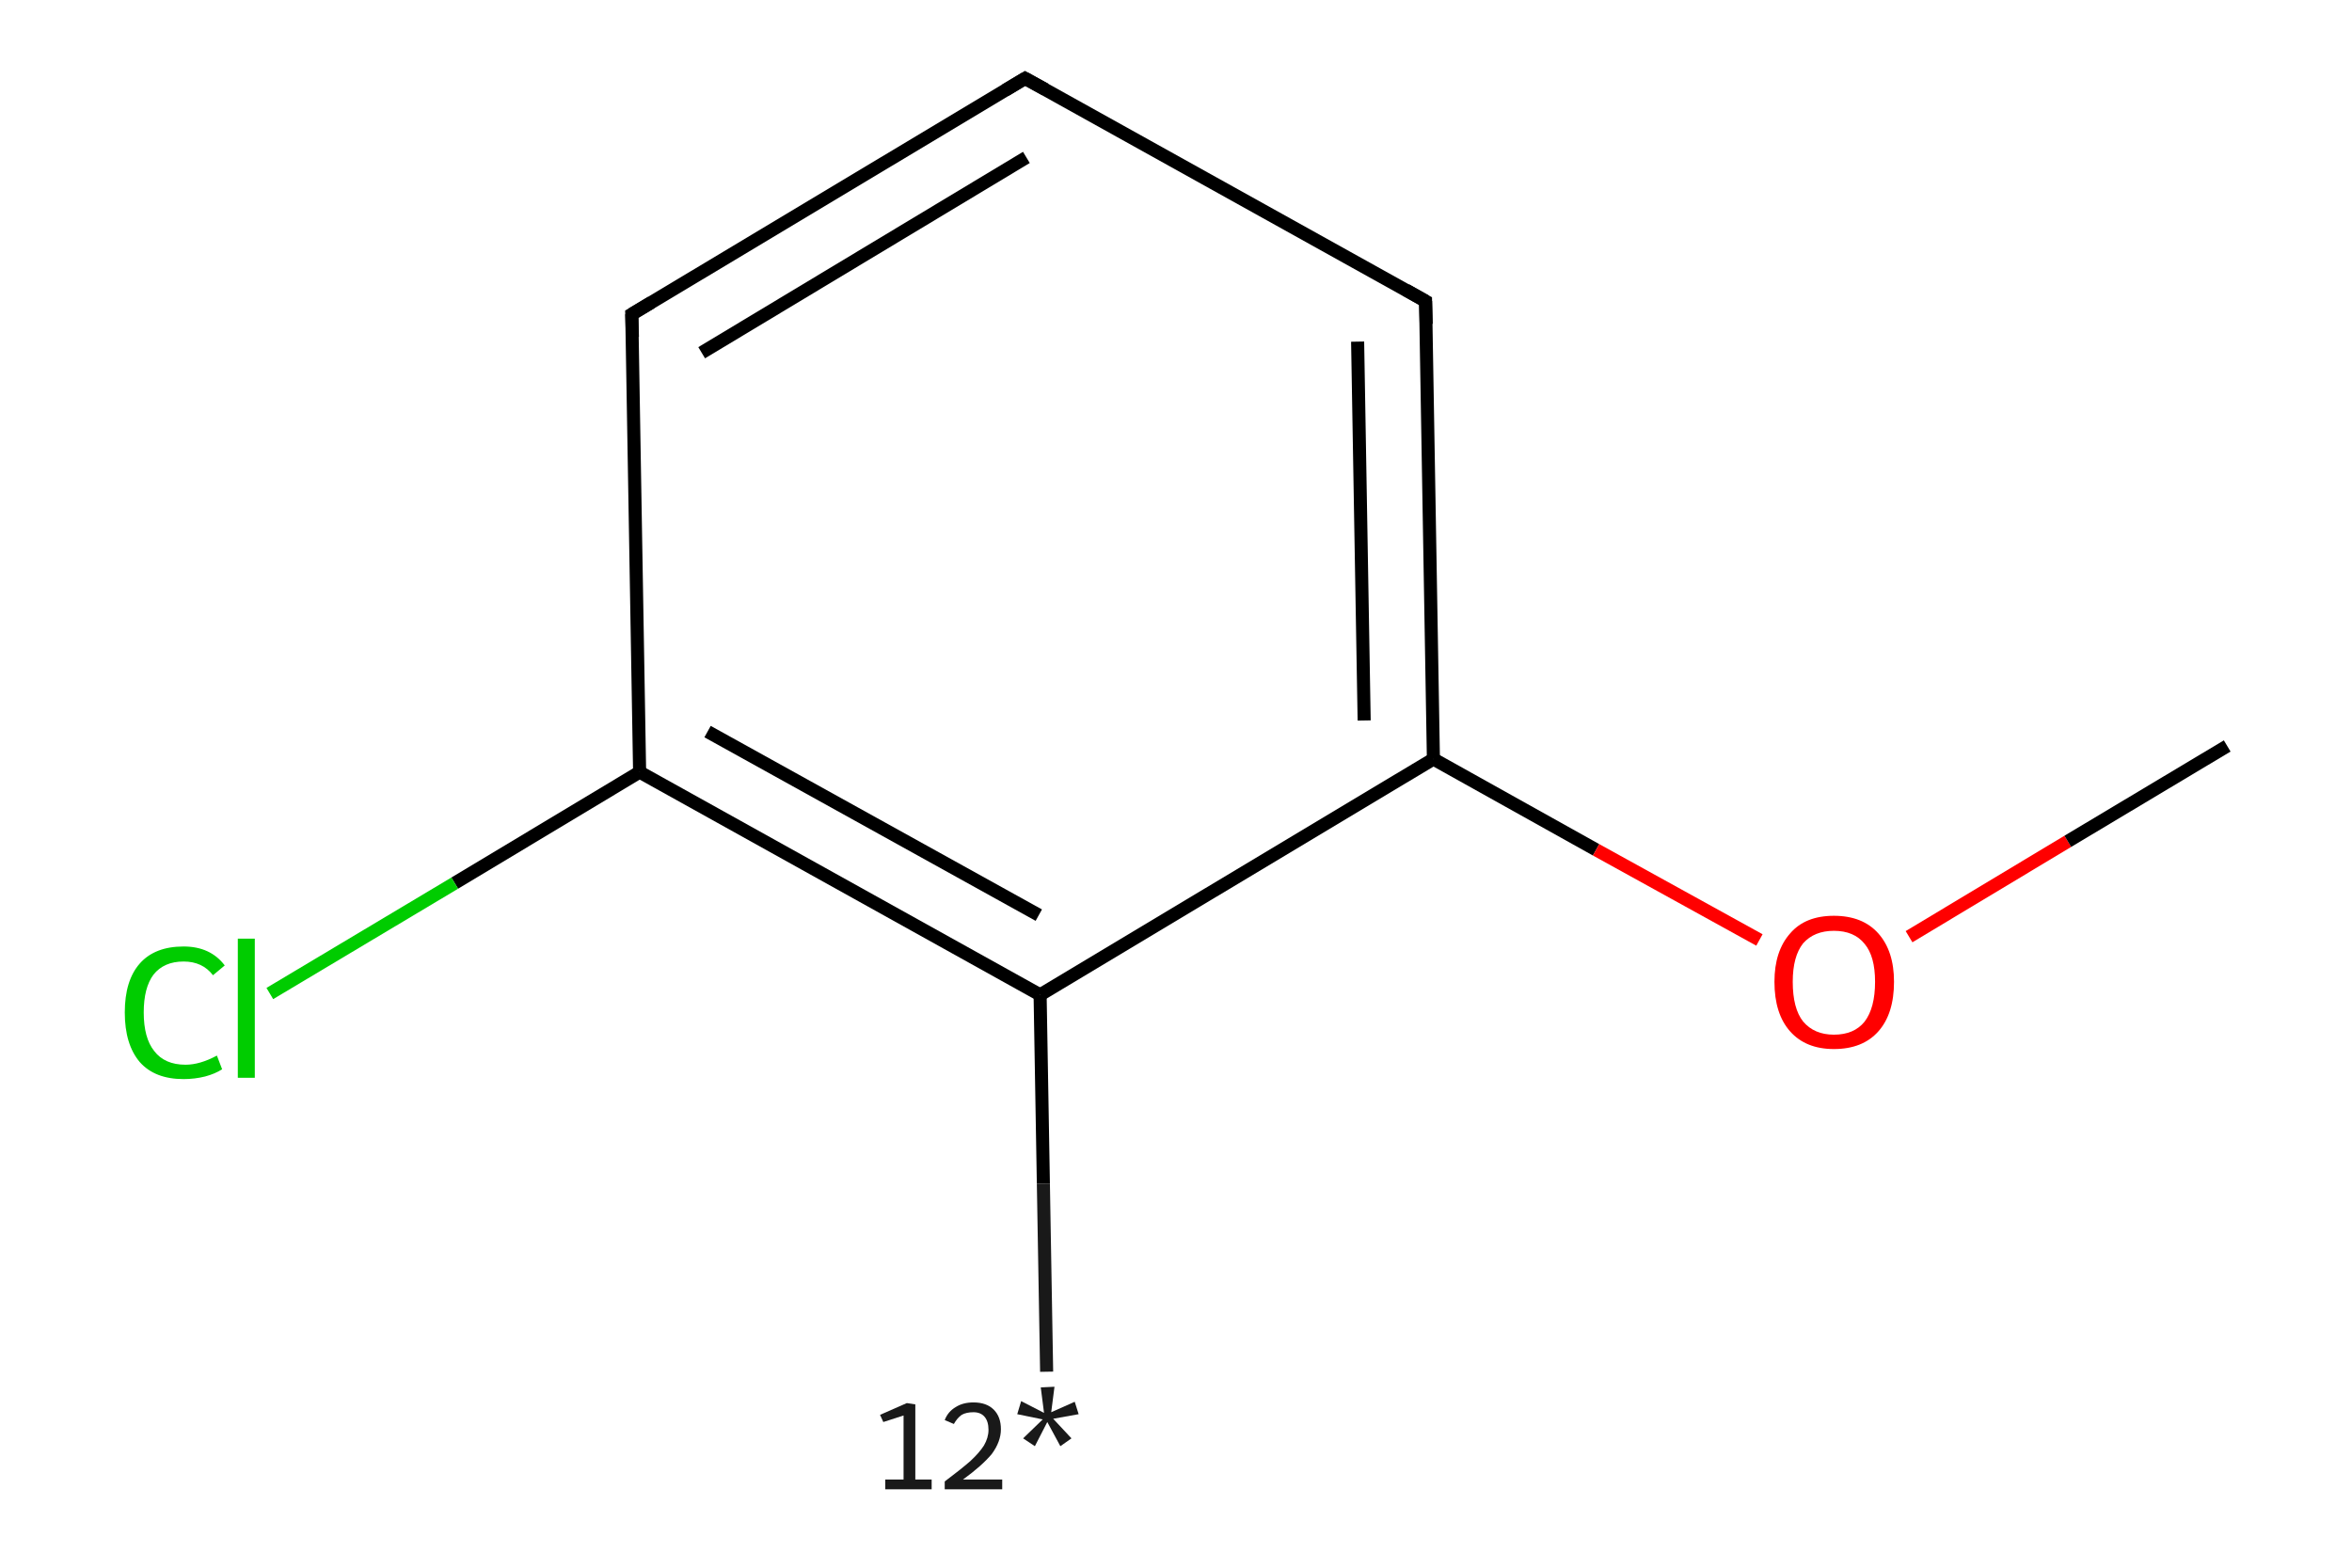 <?xml version='1.0' encoding='iso-8859-1'?>
<svg version='1.1' baseProfile='full'
              xmlns='http://www.w3.org/2000/svg'
                      xmlns:rdkit='http://www.rdkit.org/xml'
                      xmlns:xlink='http://www.w3.org/1999/xlink'
                  xml:space='preserve'
width='360px' height='240px' viewBox='0 0 360 240'>
<!-- END OF HEADER -->
<rect style='opacity:1.0;fill:#FFFFFF;stroke:none' width='360.0' height='240.0' x='0.0' y='0.0'> </rect>
<path class='bond-0 atom-0 atom-1' d='M 160.2,210.0 L 159.7,181.2' style='fill:none;fill-rule:evenodd;stroke:#191919;stroke-width:2.0px;stroke-linecap:butt;stroke-linejoin:miter;stroke-opacity:1' />
<path class='bond-0 atom-0 atom-1' d='M 159.7,181.2 L 159.2,152.3' style='fill:none;fill-rule:evenodd;stroke:#000000;stroke-width:2.0px;stroke-linecap:butt;stroke-linejoin:miter;stroke-opacity:1' />
<path class='bond-1 atom-1 atom-2' d='M 159.2,152.3 L 97.9,118.2' style='fill:none;fill-rule:evenodd;stroke:#000000;stroke-width:2.0px;stroke-linecap:butt;stroke-linejoin:miter;stroke-opacity:1' />
<path class='bond-1 atom-1 atom-2' d='M 159.0,140.1 L 108.3,112.0' style='fill:none;fill-rule:evenodd;stroke:#000000;stroke-width:2.0px;stroke-linecap:butt;stroke-linejoin:miter;stroke-opacity:1' />
<path class='bond-2 atom-2 atom-3' d='M 97.9,118.2 L 69.6,135.2' style='fill:none;fill-rule:evenodd;stroke:#000000;stroke-width:2.0px;stroke-linecap:butt;stroke-linejoin:miter;stroke-opacity:1' />
<path class='bond-2 atom-2 atom-3' d='M 69.6,135.2 L 41.3,152.1' style='fill:none;fill-rule:evenodd;stroke:#00CC00;stroke-width:2.0px;stroke-linecap:butt;stroke-linejoin:miter;stroke-opacity:1' />
<path class='bond-3 atom-2 atom-4' d='M 97.9,118.2 L 96.7,48.1' style='fill:none;fill-rule:evenodd;stroke:#000000;stroke-width:2.0px;stroke-linecap:butt;stroke-linejoin:miter;stroke-opacity:1' />
<path class='bond-4 atom-4 atom-5' d='M 96.7,48.1 L 156.9,12.0' style='fill:none;fill-rule:evenodd;stroke:#000000;stroke-width:2.0px;stroke-linecap:butt;stroke-linejoin:miter;stroke-opacity:1' />
<path class='bond-4 atom-4 atom-5' d='M 107.4,54.0 L 157.1,24.1' style='fill:none;fill-rule:evenodd;stroke:#000000;stroke-width:2.0px;stroke-linecap:butt;stroke-linejoin:miter;stroke-opacity:1' />
<path class='bond-5 atom-5 atom-6' d='M 156.9,12.0 L 218.2,46.1' style='fill:none;fill-rule:evenodd;stroke:#000000;stroke-width:2.0px;stroke-linecap:butt;stroke-linejoin:miter;stroke-opacity:1' />
<path class='bond-6 atom-6 atom-7' d='M 218.2,46.1 L 219.4,116.2' style='fill:none;fill-rule:evenodd;stroke:#000000;stroke-width:2.0px;stroke-linecap:butt;stroke-linejoin:miter;stroke-opacity:1' />
<path class='bond-6 atom-6 atom-7' d='M 207.8,52.3 L 208.8,110.3' style='fill:none;fill-rule:evenodd;stroke:#000000;stroke-width:2.0px;stroke-linecap:butt;stroke-linejoin:miter;stroke-opacity:1' />
<path class='bond-7 atom-7 atom-8' d='M 219.4,116.2 L 244.3,130.1' style='fill:none;fill-rule:evenodd;stroke:#000000;stroke-width:2.0px;stroke-linecap:butt;stroke-linejoin:miter;stroke-opacity:1' />
<path class='bond-7 atom-7 atom-8' d='M 244.3,130.1 L 269.3,143.9' style='fill:none;fill-rule:evenodd;stroke:#FF0000;stroke-width:2.0px;stroke-linecap:butt;stroke-linejoin:miter;stroke-opacity:1' />
<path class='bond-8 atom-8 atom-9' d='M 292.2,143.4 L 316.5,128.8' style='fill:none;fill-rule:evenodd;stroke:#FF0000;stroke-width:2.0px;stroke-linecap:butt;stroke-linejoin:miter;stroke-opacity:1' />
<path class='bond-8 atom-8 atom-9' d='M 316.5,128.8 L 340.9,114.2' style='fill:none;fill-rule:evenodd;stroke:#000000;stroke-width:2.0px;stroke-linecap:butt;stroke-linejoin:miter;stroke-opacity:1' />
<path class='bond-9 atom-7 atom-1' d='M 219.4,116.2 L 159.2,152.3' style='fill:none;fill-rule:evenodd;stroke:#000000;stroke-width:2.0px;stroke-linecap:butt;stroke-linejoin:miter;stroke-opacity:1' />
<path d='M 96.8,51.6 L 96.7,48.1 L 99.7,46.3' style='fill:none;stroke:#000000;stroke-width:2.0px;stroke-linecap:butt;stroke-linejoin:miter;stroke-opacity:1;' />
<path d='M 153.9,13.8 L 156.9,12.0 L 160.0,13.7' style='fill:none;stroke:#000000;stroke-width:2.0px;stroke-linecap:butt;stroke-linejoin:miter;stroke-opacity:1;' />
<path d='M 215.2,44.4 L 218.2,46.1 L 218.3,49.6' style='fill:none;stroke:#000000;stroke-width:2.0px;stroke-linecap:butt;stroke-linejoin:miter;stroke-opacity:1;' />
<path class='atom-0' d='M 135.5 226.5
L 138.3 226.5
L 138.3 216.7
L 135.2 217.7
L 134.7 216.6
L 138.8 214.8
L 140.1 215.0
L 140.1 226.5
L 142.6 226.5
L 142.6 228.0
L 135.5 228.0
L 135.5 226.5
' fill='#191919'/>
<path class='atom-0' d='M 144.6 217.4
Q 145.1 216.1, 146.3 215.4
Q 147.4 214.7, 149.0 214.7
Q 151.0 214.7, 152.1 215.8
Q 153.2 216.9, 153.2 218.8
Q 153.2 220.7, 151.8 222.6
Q 150.3 224.4, 147.4 226.5
L 153.4 226.5
L 153.4 228.0
L 144.6 228.0
L 144.6 226.8
Q 147.0 225.0, 148.5 223.7
Q 149.9 222.4, 150.6 221.3
Q 151.3 220.1, 151.3 218.9
Q 151.3 217.6, 150.7 216.9
Q 150.1 216.2, 149.0 216.2
Q 147.9 216.2, 147.2 216.6
Q 146.5 217.1, 146.0 218.0
L 144.6 217.4
' fill='#191919'/>
<path class='atom-0' d='M 156.6 220.2
L 159.6 217.3
L 155.7 216.5
L 156.3 214.5
L 159.8 216.3
L 159.3 212.4
L 161.4 212.3
L 160.9 216.2
L 164.5 214.6
L 165.1 216.5
L 161.2 217.2
L 164.0 220.2
L 162.3 221.4
L 160.3 217.7
L 158.4 221.4
L 156.6 220.2
' fill='#191919'/>
<path class='atom-3' d='M 19.1 155.0
Q 19.1 150.1, 21.4 147.5
Q 23.7 144.9, 28.1 144.9
Q 32.2 144.9, 34.4 147.8
L 32.6 149.3
Q 31.0 147.2, 28.1 147.2
Q 25.1 147.2, 23.5 149.2
Q 22.0 151.2, 22.0 155.0
Q 22.0 158.9, 23.6 160.9
Q 25.2 163.0, 28.4 163.0
Q 30.6 163.0, 33.2 161.6
L 34.0 163.7
Q 32.9 164.4, 31.4 164.8
Q 29.8 165.2, 28.1 165.2
Q 23.7 165.2, 21.4 162.6
Q 19.1 159.9, 19.1 155.0
' fill='#00CC00'/>
<path class='atom-3' d='M 36.4 143.7
L 39.0 143.7
L 39.0 165.0
L 36.4 165.0
L 36.4 143.7
' fill='#00CC00'/>
<path class='atom-8' d='M 271.6 150.3
Q 271.6 145.6, 274.0 142.9
Q 276.3 140.2, 280.7 140.2
Q 285.1 140.2, 287.5 142.9
Q 289.9 145.6, 289.9 150.3
Q 289.9 155.2, 287.5 157.9
Q 285.1 160.6, 280.7 160.6
Q 276.4 160.6, 274.0 157.9
Q 271.6 155.2, 271.6 150.3
M 280.7 158.4
Q 283.8 158.4, 285.4 156.4
Q 287.0 154.3, 287.0 150.3
Q 287.0 146.4, 285.4 144.5
Q 283.8 142.5, 280.7 142.5
Q 277.7 142.5, 276.0 144.4
Q 274.4 146.4, 274.4 150.3
Q 274.4 154.4, 276.0 156.4
Q 277.7 158.4, 280.7 158.4
' fill='#FF0000'/>
</svg>
